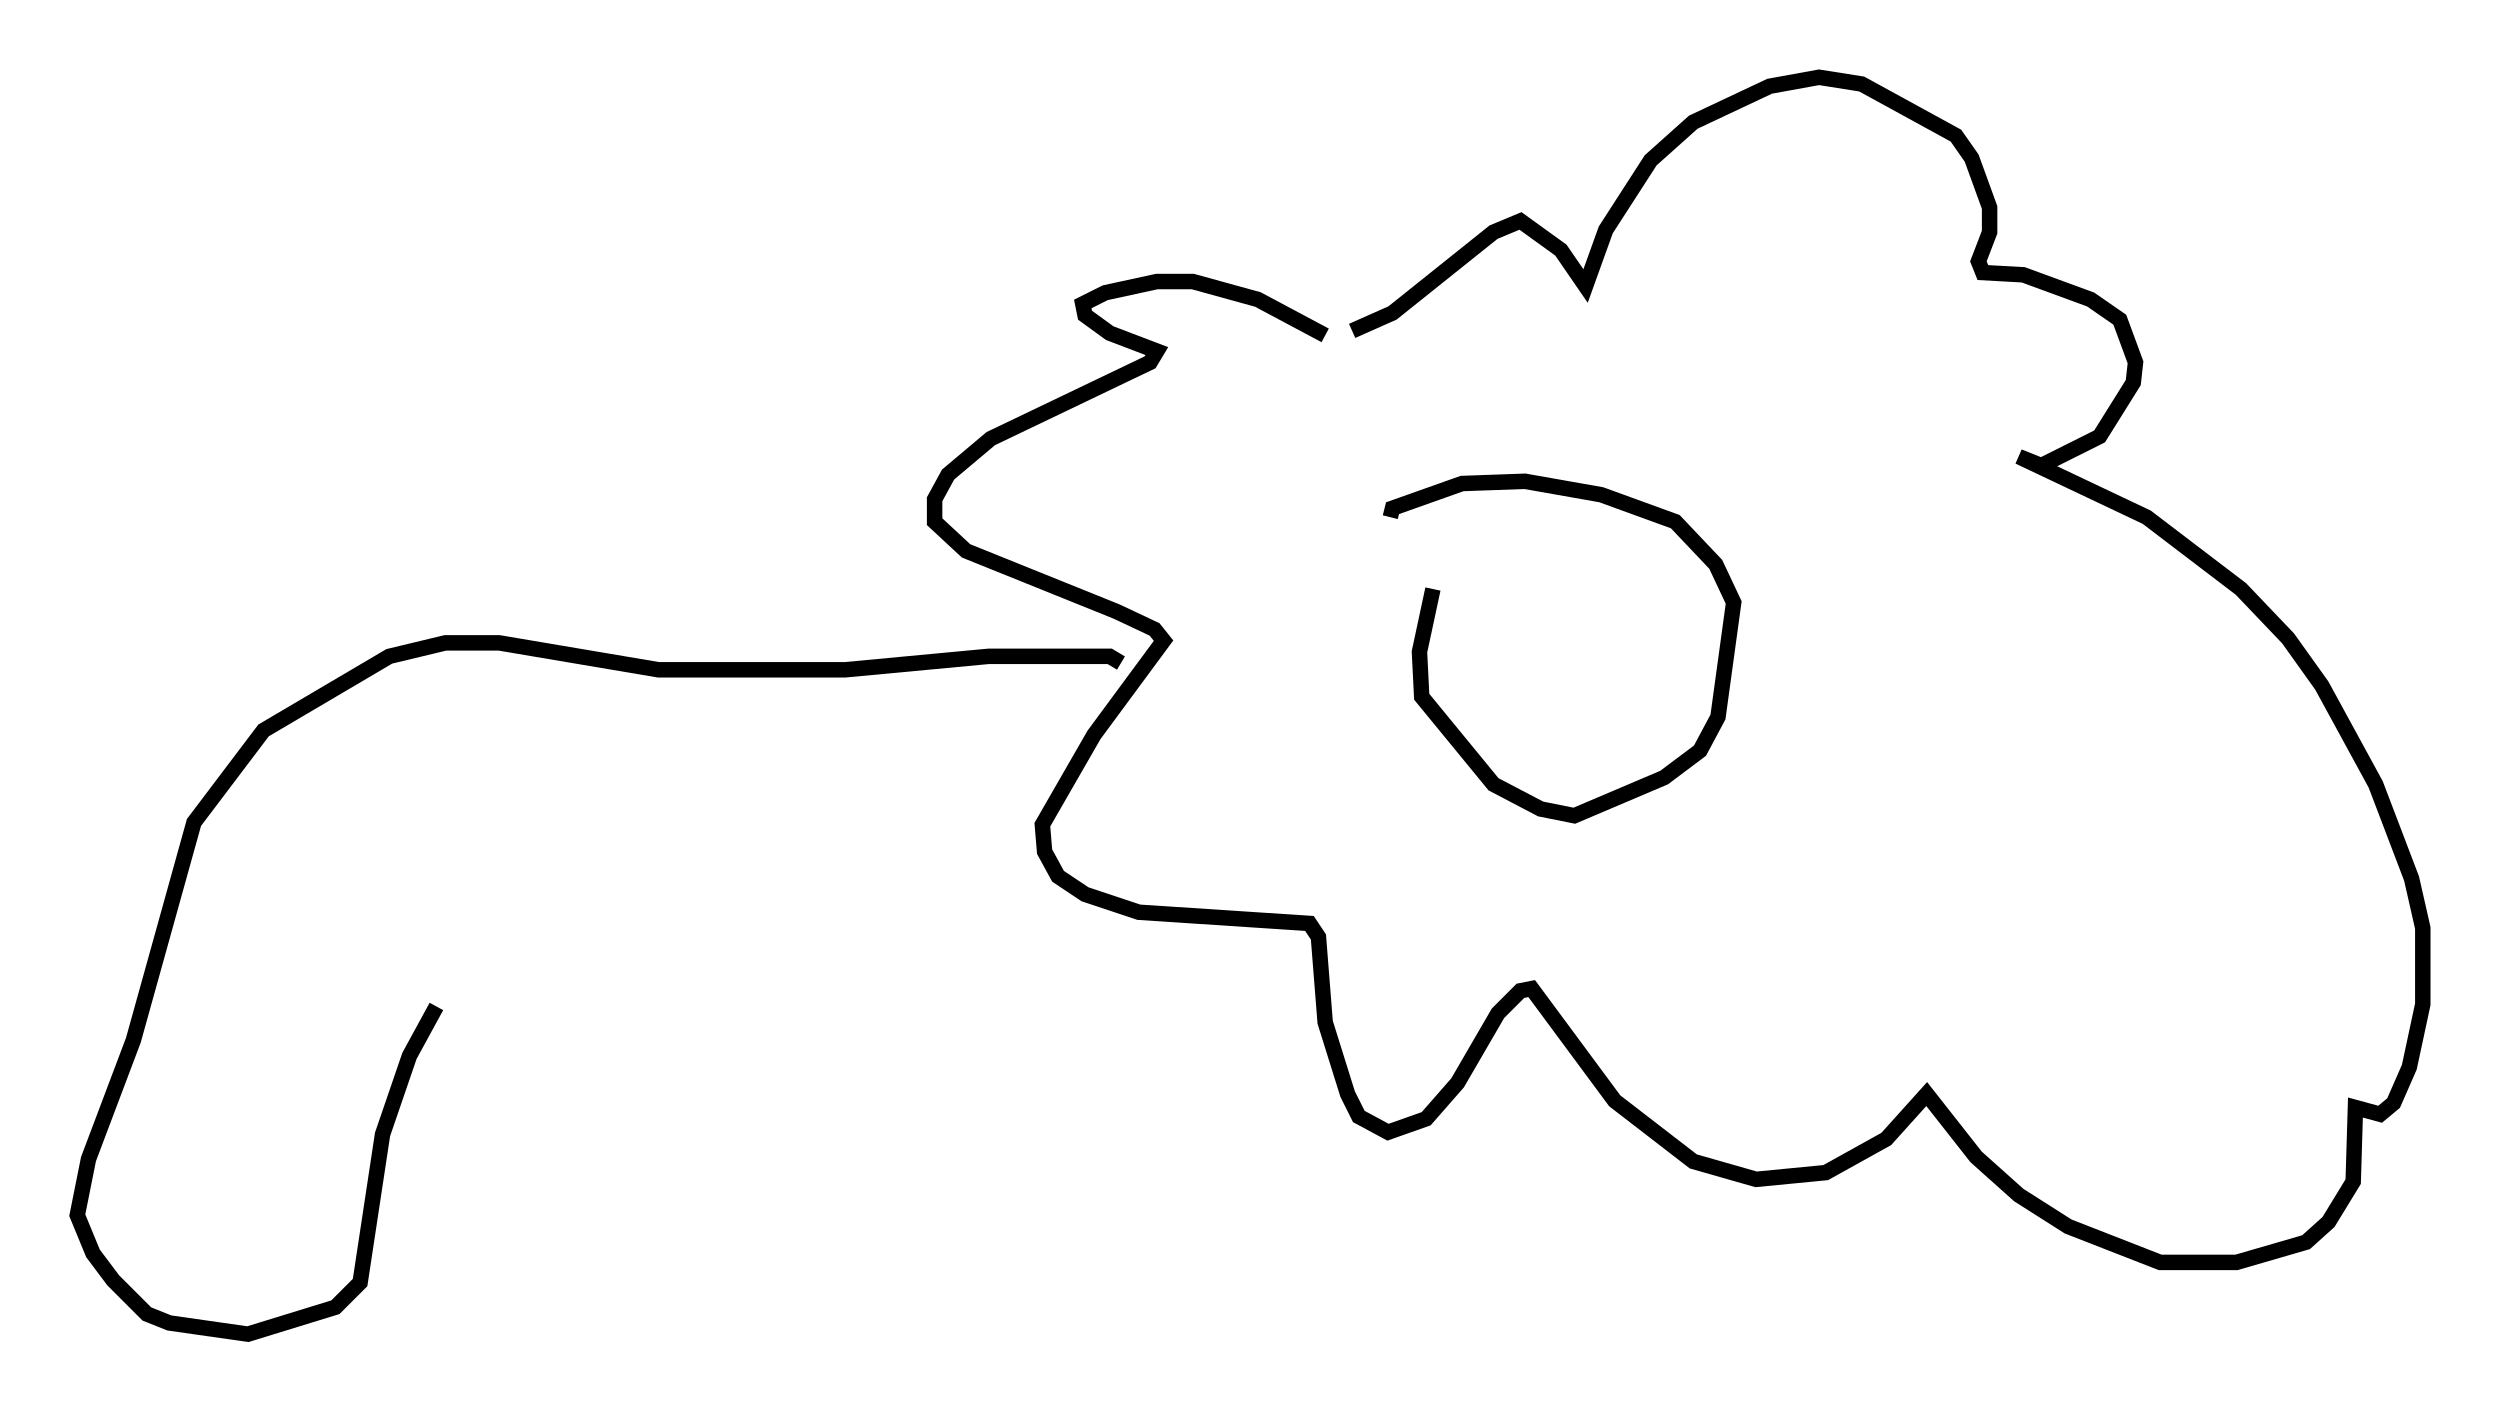 <?xml version="1.0" encoding="utf-8" ?>
<svg baseProfile="full" height="91.341" version="1.1" width="161.787" xmlns="http://www.w3.org/2000/svg" xmlns:ev="http://www.w3.org/2001/xml-events" xmlns:xlink="http://www.w3.org/1999/xlink"><defs /><rect fill="white" height="91.341" width="161.787" x="0" y="0" /><path d="M93.458, 36.665 m-0.726, 1.453 l-0.872, 4.067 0.145, 2.905 l4.648, 5.665 3.05, 1.598 l2.179, 0.436 5.81, -2.469 l2.324, -1.743 1.162, -2.179 l1.017, -7.408 -1.162, -2.469 l-2.615, -2.76 -4.793, -1.743 l-4.939, -0.872 -4.067, 0.145 l-4.503, 1.598 -0.145, 0.581 m-4.212, -11.765 l-4.358, -2.324 -4.212, -1.162 l-2.324, 0.0 -3.341, 0.726 l-1.453, 0.726 0.145, 0.726 l1.598, 1.162 3.05, 1.162 l-0.436, 0.726 -10.313, 4.939 l-2.76, 2.324 -0.872, 1.598 l0.0, 1.453 2.034, 1.888 l9.732, 3.922 2.469, 1.162 l0.581, 0.726 -4.503, 6.101 l-3.341, 5.81 0.145, 1.743 l0.872, 1.598 1.743, 1.162 l3.486, 1.162 11.039, 0.726 l0.581, 0.872 0.436, 5.52 l1.453, 4.648 0.726, 1.453 l1.888, 1.017 2.469, -0.872 l2.034, -2.324 2.615, -4.503 l1.453, -1.453 0.726, -0.145 l5.374, 7.263 5.084, 3.922 l4.067, 1.162 4.503, -0.436 l3.922, -2.179 2.615, -2.905 l3.196, 4.067 2.76, 2.469 l3.196, 2.034 5.955, 2.324 l4.939, 0.0 4.503, -1.307 l1.453, -1.307 1.598, -2.615 l0.145, -4.793 1.598, 0.436 l0.872, -0.726 1.017, -2.324 l0.872, -4.067 0.0, -4.939 l-0.726, -3.196 -2.324, -6.101 l-3.486, -6.391 -2.179, -3.05 l-3.05, -3.196 -6.101, -4.648 l-8.279, -3.922 1.453, 0.581 l3.777, -1.888 2.179, -3.486 l0.145, -1.307 -1.017, -2.76 l-1.888, -1.307 -4.358, -1.598 l-2.615, -0.145 -0.291, -0.726 l0.726, -1.888 0.0, -1.598 l-1.162, -3.196 -1.017, -1.453 l-6.101, -3.341 -2.76, -0.436 l-3.196, 0.581 -4.939, 2.324 l-2.76, 2.469 -2.905, 4.503 l-1.307, 3.631 -1.598, -2.324 l-2.615, -1.888 -1.743, 0.726 l-6.536, 5.229 -2.615, 1.162 m-14.961, 21.497 l-0.726, -0.436 -7.844, 0.0 l-9.296, 0.872 -12.056, 0.0 l-10.313, -1.743 -3.486, 0.0 l-3.631, 0.872 -8.134, 4.793 l-4.503, 5.955 -3.922, 14.089 l-2.905, 7.698 -0.726, 3.631 l1.017, 2.469 1.307, 1.743 l2.179, 2.179 1.453, 0.581 l5.084, 0.726 5.665, -1.743 l1.598, -1.598 1.453, -9.587 l1.743, -5.084 1.743, -3.196 " fill="none" stroke="black" stroke-width="1" /></svg>